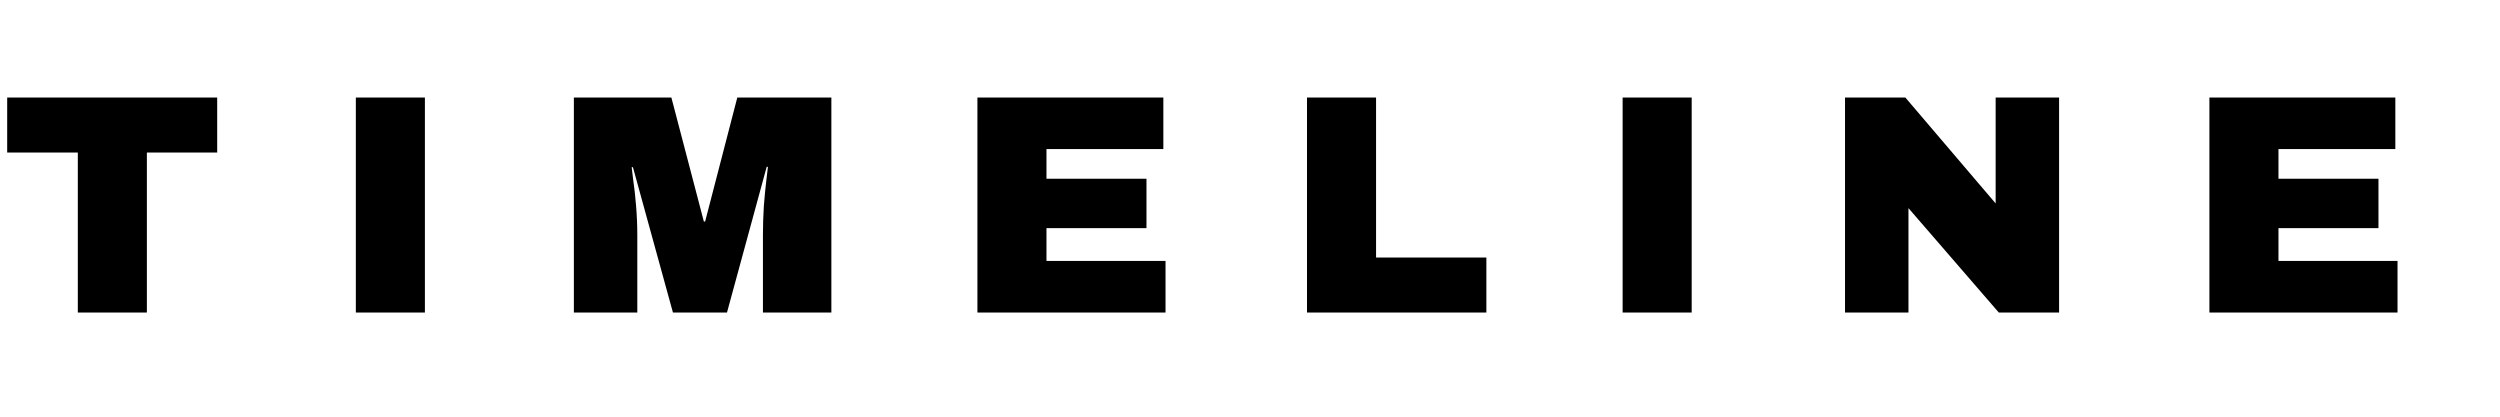<svg viewBox="0 0 600 100" fill="none" xmlns="http://www.w3.org/2000/svg">
<path d="M35.25 36.6V75H18.675V36.6H1.725V23.4H52.125V36.6H35.25ZM85.402 75V23.4H101.977V75H85.402ZM183.103 75V56.4C183.103 54.1 183.178 51.75 183.328 49.35C183.528 46.9 183.728 44.85 183.928 43.2C184.128 41.55 184.253 40.5 184.303 40.05H184.003L174.478 75H161.503L151.903 40.125H151.603C151.653 40.575 151.778 41.625 151.978 43.275C152.228 44.875 152.453 46.9 152.653 49.35C152.853 51.75 152.953 54.1 152.953 56.4V75H137.728V23.4H161.128L168.928 53.175H169.228L176.953 23.4H199.528V75H183.103ZM234.578 23.4H279.203V35.775H251.153V42.9H275.153V54.75H251.153V62.625H279.728V75H234.578V23.4ZM313.68 23.4H330.255V61.8H356.73V75H313.68V23.4ZM389.43 75V23.4H406.005V75H389.43ZM479.706 75L458.031 49.95V75H442.806V23.4H457.281L478.956 48.825V23.4H494.181V75H479.706ZM530.257 23.4H574.882V35.775H546.832V42.9H570.832V54.75H546.832V62.625H575.407V75H530.257V23.4Z" fill="black"/>
</svg>
